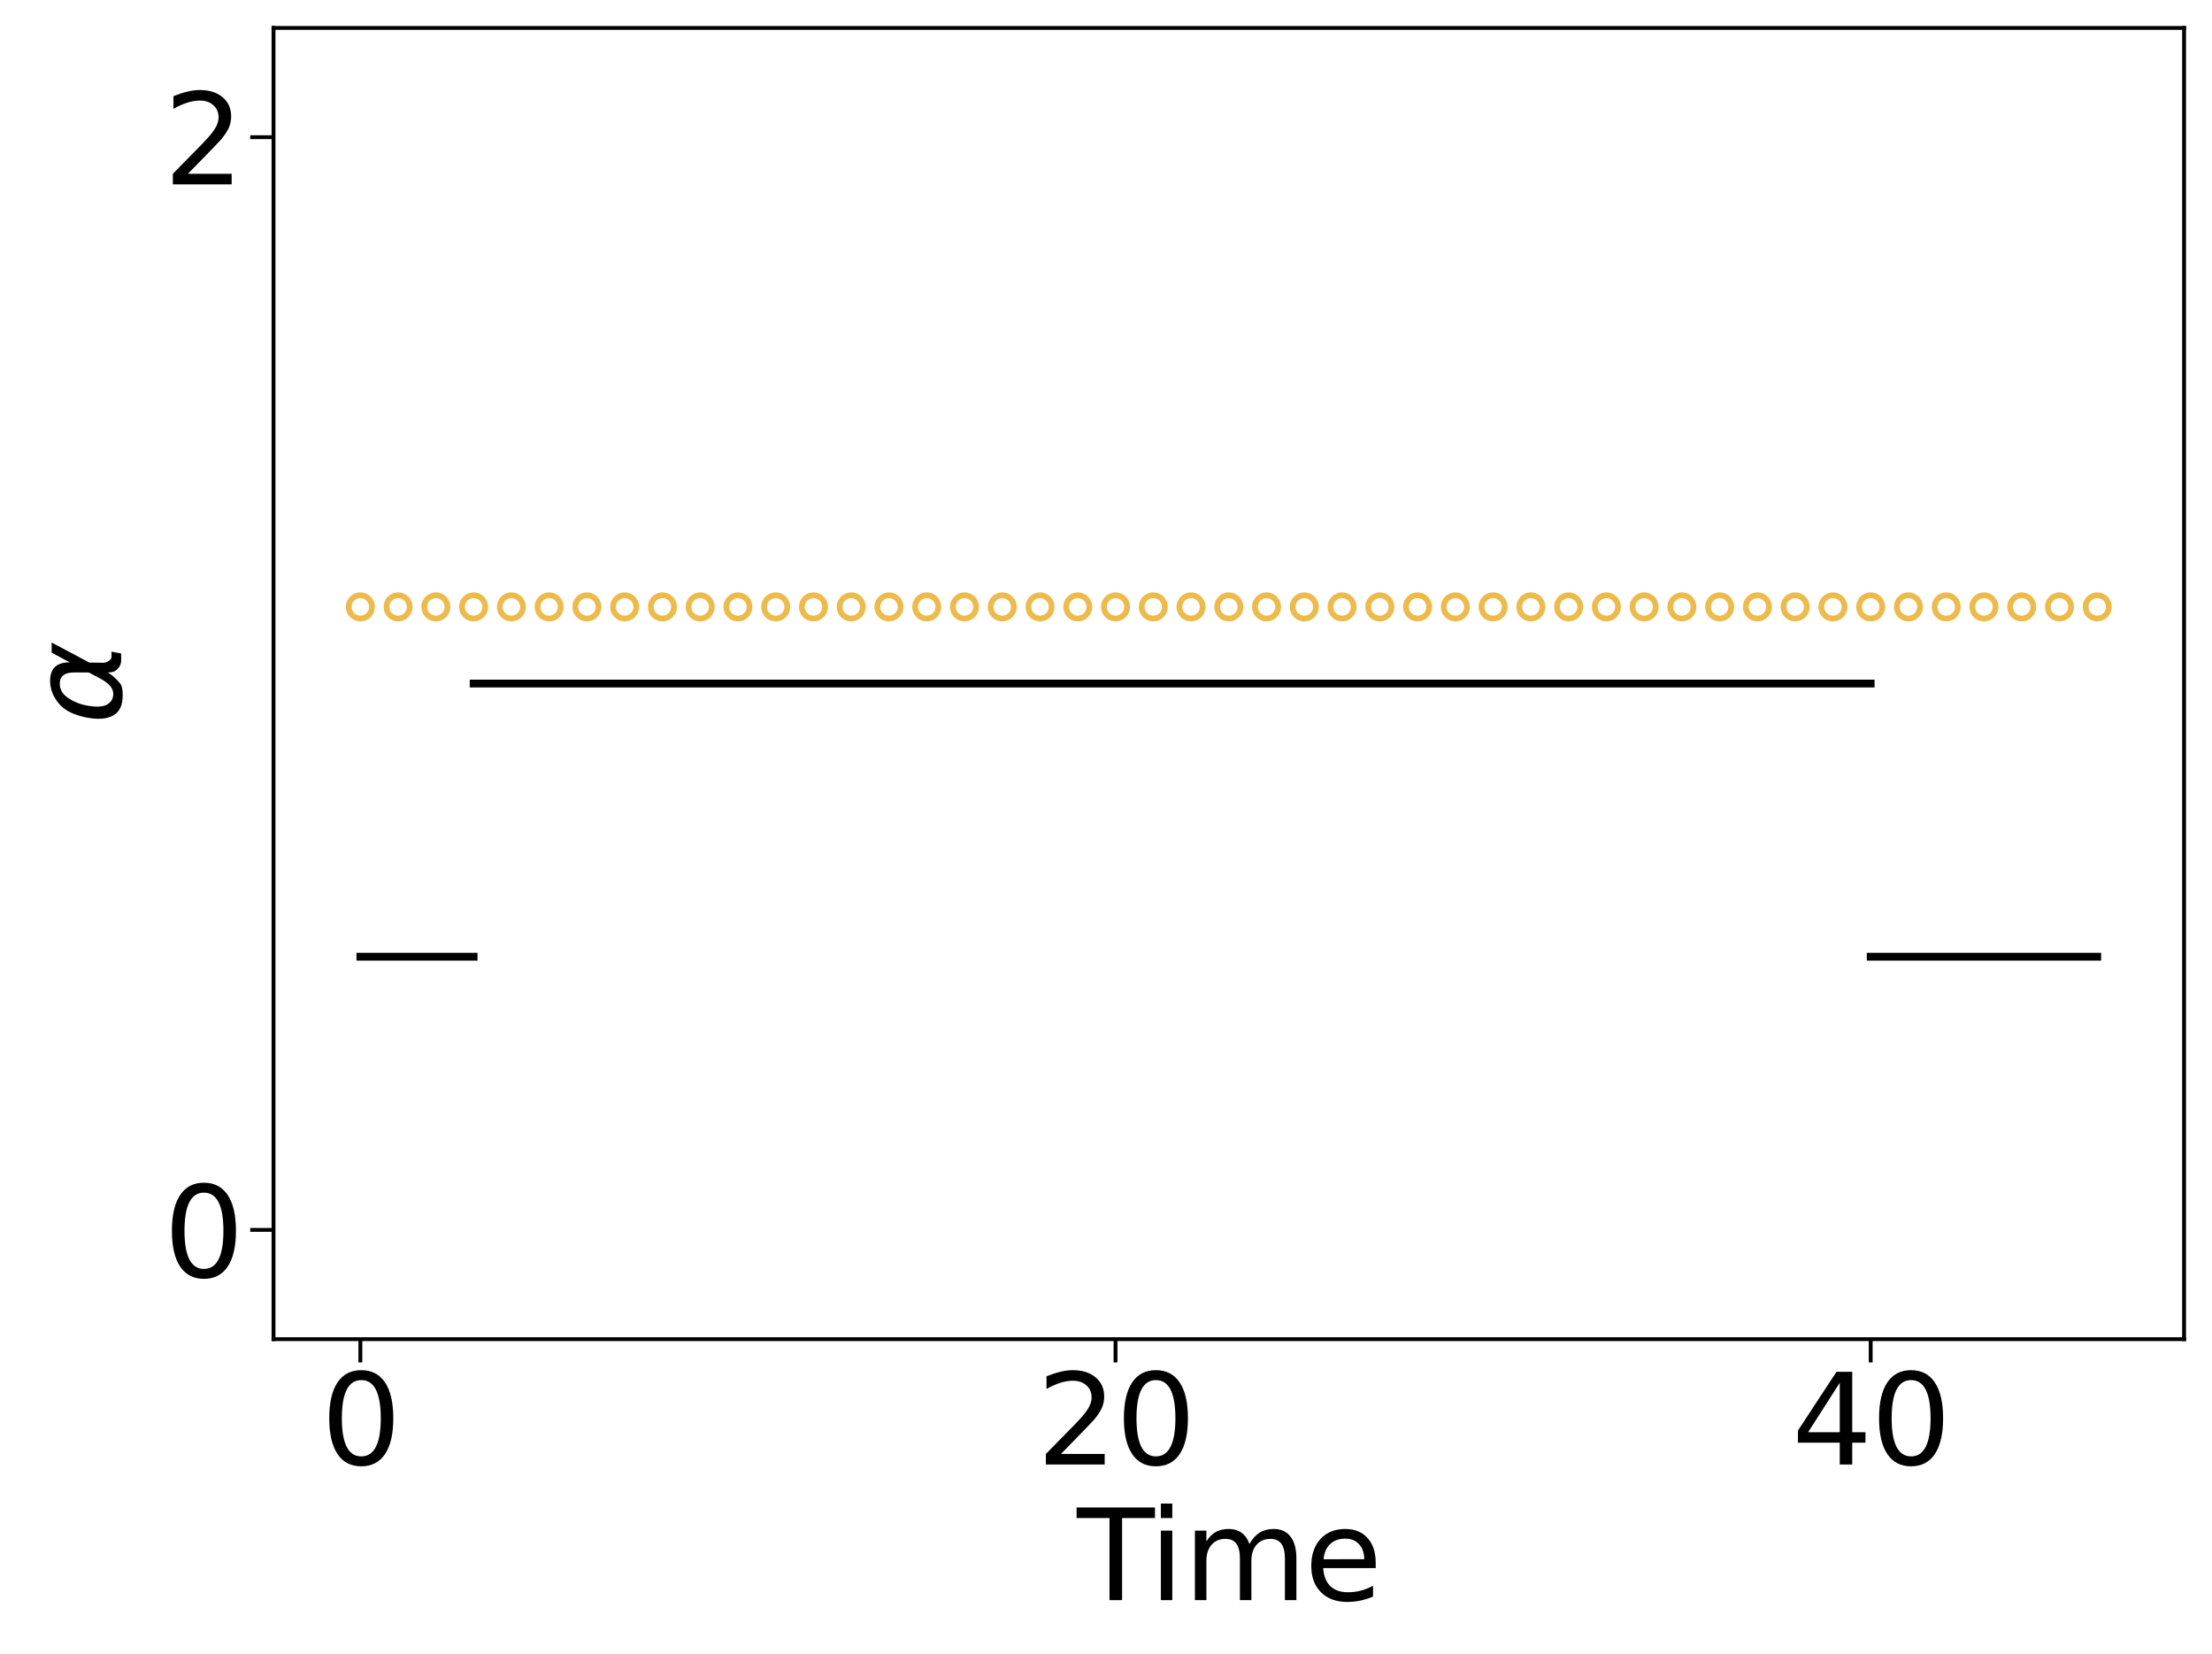<?xml version="1.0" encoding="utf-8" standalone="no"?>
<!DOCTYPE svg PUBLIC "-//W3C//DTD SVG 1.1//EN"
  "http://www.w3.org/Graphics/SVG/1.1/DTD/svg11.dtd">
<svg xmlns:xlink="http://www.w3.org/1999/xlink" width="570.4pt" height="426.4pt" viewBox="0 0 570.4 426.4" xmlns="http://www.w3.org/2000/svg" version="1.1">
 <defs>
  <style type="text/css">*{stroke-linejoin: round; stroke-linecap: butt}</style>
 </defs>
 <g id="figure_1">
  <g id="patch_1">
   <path d="M 0 426.4 
L 570.4 426.4 
L 570.4 0 
L 0 0 
z
" style="fill: #ffffff"/>
  </g>
  <g id="axes_1">
   <g id="patch_2">
    <path d="M 70.53 345.26 
L 563.2 345.26 
L 563.2 7.2 
L 70.53 7.2 
z
" style="fill: #ffffff"/>
   </g>
   <g id="matplotlib.axis_1">
    <g id="xtick_1">
     <g id="line2d_1">
      <defs>
       <path id="m0c5fc53fb0" d="M 0 0 
L 0 6 
" style="stroke: #000000"/>
      </defs>
      <g>
       <use xlink:href="#m0c5fc53fb0" x="92.924" y="345.26" style="stroke: #000000"/>
      </g>
     </g>
     <g id="text_1">
      <!-- 0 -->
      <g transform="translate(82.744 377.575) scale(0.32 -0.32)">
       <defs>
        <path id="DejaVuSans-30" d="M 2034 4250 
Q 1547 4250 1301 3770 
Q 1056 3291 1056 2328 
Q 1056 1369 1301 889 
Q 1547 409 2034 409 
Q 2525 409 2770 889 
Q 3016 1369 3016 2328 
Q 3016 3291 2770 3770 
Q 2525 4250 2034 4250 
z
M 2034 4750 
Q 2819 4750 3233 4129 
Q 3647 3509 3647 2328 
Q 3647 1150 3233 529 
Q 2819 -91 2034 -91 
Q 1250 -91 836 529 
Q 422 1150 422 2328 
Q 422 3509 836 4129 
Q 1250 4750 2034 4750 
z
" transform="scale(0.016)"/>
       </defs>
       <use xlink:href="#DejaVuSans-30"/>
      </g>
     </g>
    </g>
    <g id="xtick_2">
     <g id="line2d_2">
      <g>
       <use xlink:href="#m0c5fc53fb0" x="287.655" y="345.26" style="stroke: #000000"/>
      </g>
     </g>
     <g id="text_2">
      <!-- 20 -->
      <g transform="translate(267.295 377.575) scale(0.32 -0.32)">
       <defs>
        <path id="DejaVuSans-32" d="M 1228 531 
L 3431 531 
L 3431 0 
L 469 0 
L 469 531 
Q 828 903 1448 1529 
Q 2069 2156 2228 2338 
Q 2531 2678 2651 2914 
Q 2772 3150 2772 3378 
Q 2772 3750 2511 3984 
Q 2250 4219 1831 4219 
Q 1534 4219 1204 4116 
Q 875 4013 500 3803 
L 500 4441 
Q 881 4594 1212 4672 
Q 1544 4750 1819 4750 
Q 2544 4750 2975 4387 
Q 3406 4025 3406 3419 
Q 3406 3131 3298 2873 
Q 3191 2616 2906 2266 
Q 2828 2175 2409 1742 
Q 1991 1309 1228 531 
z
" transform="scale(0.016)"/>
       </defs>
       <use xlink:href="#DejaVuSans-32"/>
       <use xlink:href="#DejaVuSans-30" x="63.623"/>
      </g>
     </g>
    </g>
    <g id="xtick_3">
     <g id="line2d_3">
      <g>
       <use xlink:href="#m0c5fc53fb0" x="482.387" y="345.26" style="stroke: #000000"/>
      </g>
     </g>
     <g id="text_3">
      <!-- 40 -->
      <g transform="translate(462.027 377.575) scale(0.32 -0.32)">
       <defs>
        <path id="DejaVuSans-34" d="M 2419 4116 
L 825 1625 
L 2419 1625 
L 2419 4116 
z
M 2253 4666 
L 3047 4666 
L 3047 1625 
L 3713 1625 
L 3713 1100 
L 3047 1100 
L 3047 0 
L 2419 0 
L 2419 1100 
L 313 1100 
L 313 1709 
L 2253 4666 
z
" transform="scale(0.016)"/>
       </defs>
       <use xlink:href="#DejaVuSans-34"/>
       <use xlink:href="#DejaVuSans-30" x="63.623"/>
      </g>
     </g>
    </g>
    <g id="text_4">
     <!-- Time -->
     <g transform="translate(277.717 412.545) scale(0.32 -0.32)">
      <defs>
       <path id="DejaVuSans-54" d="M -19 4666 
L 3928 4666 
L 3928 4134 
L 2272 4134 
L 2272 0 
L 1638 0 
L 1638 4134 
L -19 4134 
L -19 4666 
z
" transform="scale(0.016)"/>
       <path id="DejaVuSans-69" d="M 603 3500 
L 1178 3500 
L 1178 0 
L 603 0 
L 603 3500 
z
M 603 4863 
L 1178 4863 
L 1178 4134 
L 603 4134 
L 603 4863 
z
" transform="scale(0.016)"/>
       <path id="DejaVuSans-6d" d="M 3328 2828 
Q 3544 3216 3844 3400 
Q 4144 3584 4550 3584 
Q 5097 3584 5394 3201 
Q 5691 2819 5691 2113 
L 5691 0 
L 5113 0 
L 5113 2094 
Q 5113 2597 4934 2840 
Q 4756 3084 4391 3084 
Q 3944 3084 3684 2787 
Q 3425 2491 3425 1978 
L 3425 0 
L 2847 0 
L 2847 2094 
Q 2847 2600 2669 2842 
Q 2491 3084 2119 3084 
Q 1678 3084 1418 2786 
Q 1159 2488 1159 1978 
L 1159 0 
L 581 0 
L 581 3500 
L 1159 3500 
L 1159 2956 
Q 1356 3278 1631 3431 
Q 1906 3584 2284 3584 
Q 2666 3584 2933 3390 
Q 3200 3197 3328 2828 
z
" transform="scale(0.016)"/>
       <path id="DejaVuSans-65" d="M 3597 1894 
L 3597 1613 
L 953 1613 
Q 991 1019 1311 708 
Q 1631 397 2203 397 
Q 2534 397 2845 478 
Q 3156 559 3463 722 
L 3463 178 
Q 3153 47 2828 -22 
Q 2503 -91 2169 -91 
Q 1331 -91 842 396 
Q 353 884 353 1716 
Q 353 2575 817 3079 
Q 1281 3584 2069 3584 
Q 2775 3584 3186 3129 
Q 3597 2675 3597 1894 
z
M 3022 2063 
Q 3016 2534 2758 2815 
Q 2500 3097 2075 3097 
Q 1594 3097 1305 2825 
Q 1016 2553 972 2059 
L 3022 2063 
z
" transform="scale(0.016)"/>
      </defs>
      <use xlink:href="#DejaVuSans-54"/>
      <use xlink:href="#DejaVuSans-69" x="57.959"/>
      <use xlink:href="#DejaVuSans-6d" x="85.742"/>
      <use xlink:href="#DejaVuSans-65" x="183.154"/>
     </g>
    </g>
   </g>
   <g id="matplotlib.axis_2">
    <g id="ytick_1">
     <g id="line2d_4">
      <defs>
       <path id="me0c400c01b" d="M 0 0 
L -6 0 
" style="stroke: #000000"/>
      </defs>
      <g>
       <use xlink:href="#me0c400c01b" x="70.53" y="317.088" style="stroke: #000000"/>
      </g>
     </g>
     <g id="text_5">
      <!-- 0 -->
      <g transform="translate(42.17 329.246) scale(0.32 -0.32)">
       <use xlink:href="#DejaVuSans-30"/>
      </g>
     </g>
    </g>
    <g id="ytick_2">
     <g id="line2d_5">
      <g>
       <use xlink:href="#me0c400c01b" x="70.53" y="35.372" style="stroke: #000000"/>
      </g>
     </g>
     <g id="text_6">
      <!-- 2 -->
      <g transform="translate(42.17 47.529) scale(0.32 -0.32)">
       <use xlink:href="#DejaVuSans-32"/>
      </g>
     </g>
    </g>
    <g id="text_7">
     <!-- $α$ -->
     <g transform="translate(31.515 186.79) rotate(-90) scale(0.32 -0.32)">
      <defs>
       <path id="DejaVuSans-Oblique-3b1" d="M 2619 1628 
L 2622 2350 
Q 2625 3088 2069 3091 
Q 1653 3094 1394 2747 
Q 1069 2319 959 1747 
Q 825 1059 994 731 
Q 1169 397 1547 397 
Q 1966 397 2319 1063 
L 2619 1628 
z
M 2166 3578 
Q 3141 3594 3128 2584 
Q 3128 2584 3616 3500 
L 4128 3500 
L 3119 1603 
L 3109 919 
Q 3109 766 3194 638 
Q 3291 488 3391 488 
L 3669 488 
L 3575 0 
L 3228 0 
Q 2934 0 2722 263 
Q 2622 394 2619 669 
Q 2416 334 2066 50 
Q 1900 -81 1453 -78 
Q 722 -72 456 397 
Q 184 884 353 1747 
Q 534 2675 1009 3097 
Q 1544 3569 2166 3578 
z
" transform="scale(0.016)"/>
      </defs>
      <use xlink:href="#DejaVuSans-Oblique-3b1" transform="translate(0 0.844)"/>
     </g>
    </g>
   </g>
   <g id="line2d_6">
    <defs>
     <path id="m31c421b5c2" d="M 0 3 
C 0.796 3 1.559 2.684 2.121 2.121 
C 2.684 1.559 3 0.796 3 0 
C 3 -0.796 2.684 -1.559 2.121 -2.121 
C 1.559 -2.684 0.796 -3 0 -3 
C -0.796 -3 -1.559 -2.684 -2.121 -2.121 
C -2.684 -1.559 -3 -0.796 -3 0 
C -3 0.796 -2.684 1.559 -2.121 2.121 
C -1.559 2.684 -0.796 3 0 3 
z
" style="stroke: #e69f00; stroke-opacity: 0.7; stroke-width: 1.5"/>
    </defs>
    <g clip-path="url(#p3ff8fa4104)">
     <use xlink:href="#m31c421b5c2" x="92.924" y="156.469" style="fill-opacity: 0; stroke: #e69f00; stroke-opacity: 0.7; stroke-width: 1.5"/>
     <use xlink:href="#m31c421b5c2" x="102.661" y="156.469" style="fill-opacity: 0; stroke: #e69f00; stroke-opacity: 0.7; stroke-width: 1.5"/>
     <use xlink:href="#m31c421b5c2" x="112.397" y="156.469" style="fill-opacity: 0; stroke: #e69f00; stroke-opacity: 0.7; stroke-width: 1.5"/>
     <use xlink:href="#m31c421b5c2" x="122.134" y="156.469" style="fill-opacity: 0; stroke: #e69f00; stroke-opacity: 0.7; stroke-width: 1.5"/>
     <use xlink:href="#m31c421b5c2" x="131.87" y="156.469" style="fill-opacity: 0; stroke: #e69f00; stroke-opacity: 0.7; stroke-width: 1.5"/>
     <use xlink:href="#m31c421b5c2" x="141.607" y="156.469" style="fill-opacity: 0; stroke: #e69f00; stroke-opacity: 0.7; stroke-width: 1.5"/>
     <use xlink:href="#m31c421b5c2" x="151.343" y="156.469" style="fill-opacity: 0; stroke: #e69f00; stroke-opacity: 0.7; stroke-width: 1.5"/>
     <use xlink:href="#m31c421b5c2" x="161.08" y="156.469" style="fill-opacity: 0; stroke: #e69f00; stroke-opacity: 0.7; stroke-width: 1.5"/>
     <use xlink:href="#m31c421b5c2" x="170.817" y="156.469" style="fill-opacity: 0; stroke: #e69f00; stroke-opacity: 0.7; stroke-width: 1.5"/>
     <use xlink:href="#m31c421b5c2" x="180.553" y="156.469" style="fill-opacity: 0; stroke: #e69f00; stroke-opacity: 0.7; stroke-width: 1.5"/>
     <use xlink:href="#m31c421b5c2" x="190.29" y="156.469" style="fill-opacity: 0; stroke: #e69f00; stroke-opacity: 0.7; stroke-width: 1.5"/>
     <use xlink:href="#m31c421b5c2" x="200.026" y="156.469" style="fill-opacity: 0; stroke: #e69f00; stroke-opacity: 0.7; stroke-width: 1.5"/>
     <use xlink:href="#m31c421b5c2" x="209.763" y="156.469" style="fill-opacity: 0; stroke: #e69f00; stroke-opacity: 0.7; stroke-width: 1.5"/>
     <use xlink:href="#m31c421b5c2" x="219.499" y="156.469" style="fill-opacity: 0; stroke: #e69f00; stroke-opacity: 0.7; stroke-width: 1.5"/>
     <use xlink:href="#m31c421b5c2" x="229.236" y="156.469" style="fill-opacity: 0; stroke: #e69f00; stroke-opacity: 0.7; stroke-width: 1.5"/>
     <use xlink:href="#m31c421b5c2" x="238.973" y="156.469" style="fill-opacity: 0; stroke: #e69f00; stroke-opacity: 0.7; stroke-width: 1.5"/>
     <use xlink:href="#m31c421b5c2" x="248.709" y="156.469" style="fill-opacity: 0; stroke: #e69f00; stroke-opacity: 0.7; stroke-width: 1.5"/>
     <use xlink:href="#m31c421b5c2" x="258.446" y="156.469" style="fill-opacity: 0; stroke: #e69f00; stroke-opacity: 0.7; stroke-width: 1.5"/>
     <use xlink:href="#m31c421b5c2" x="268.182" y="156.469" style="fill-opacity: 0; stroke: #e69f00; stroke-opacity: 0.7; stroke-width: 1.5"/>
     <use xlink:href="#m31c421b5c2" x="277.919" y="156.469" style="fill-opacity: 0; stroke: #e69f00; stroke-opacity: 0.7; stroke-width: 1.5"/>
     <use xlink:href="#m31c421b5c2" x="287.655" y="156.469" style="fill-opacity: 0; stroke: #e69f00; stroke-opacity: 0.7; stroke-width: 1.5"/>
     <use xlink:href="#m31c421b5c2" x="297.392" y="156.469" style="fill-opacity: 0; stroke: #e69f00; stroke-opacity: 0.7; stroke-width: 1.5"/>
     <use xlink:href="#m31c421b5c2" x="307.128" y="156.469" style="fill-opacity: 0; stroke: #e69f00; stroke-opacity: 0.7; stroke-width: 1.5"/>
     <use xlink:href="#m31c421b5c2" x="316.865" y="156.469" style="fill-opacity: 0; stroke: #e69f00; stroke-opacity: 0.7; stroke-width: 1.5"/>
     <use xlink:href="#m31c421b5c2" x="326.602" y="156.469" style="fill-opacity: 0; stroke: #e69f00; stroke-opacity: 0.7; stroke-width: 1.5"/>
     <use xlink:href="#m31c421b5c2" x="336.338" y="156.469" style="fill-opacity: 0; stroke: #e69f00; stroke-opacity: 0.7; stroke-width: 1.5"/>
     <use xlink:href="#m31c421b5c2" x="346.075" y="156.469" style="fill-opacity: 0; stroke: #e69f00; stroke-opacity: 0.7; stroke-width: 1.5"/>
     <use xlink:href="#m31c421b5c2" x="355.811" y="156.469" style="fill-opacity: 0; stroke: #e69f00; stroke-opacity: 0.7; stroke-width: 1.5"/>
     <use xlink:href="#m31c421b5c2" x="365.548" y="156.469" style="fill-opacity: 0; stroke: #e69f00; stroke-opacity: 0.7; stroke-width: 1.5"/>
     <use xlink:href="#m31c421b5c2" x="375.284" y="156.469" style="fill-opacity: 0; stroke: #e69f00; stroke-opacity: 0.7; stroke-width: 1.5"/>
     <use xlink:href="#m31c421b5c2" x="385.021" y="156.469" style="fill-opacity: 0; stroke: #e69f00; stroke-opacity: 0.7; stroke-width: 1.5"/>
     <use xlink:href="#m31c421b5c2" x="394.757" y="156.469" style="fill-opacity: 0; stroke: #e69f00; stroke-opacity: 0.7; stroke-width: 1.5"/>
     <use xlink:href="#m31c421b5c2" x="404.494" y="156.469" style="fill-opacity: 0; stroke: #e69f00; stroke-opacity: 0.7; stroke-width: 1.5"/>
     <use xlink:href="#m31c421b5c2" x="414.231" y="156.469" style="fill-opacity: 0; stroke: #e69f00; stroke-opacity: 0.7; stroke-width: 1.5"/>
     <use xlink:href="#m31c421b5c2" x="423.967" y="156.469" style="fill-opacity: 0; stroke: #e69f00; stroke-opacity: 0.7; stroke-width: 1.5"/>
     <use xlink:href="#m31c421b5c2" x="433.704" y="156.469" style="fill-opacity: 0; stroke: #e69f00; stroke-opacity: 0.7; stroke-width: 1.5"/>
     <use xlink:href="#m31c421b5c2" x="443.44" y="156.469" style="fill-opacity: 0; stroke: #e69f00; stroke-opacity: 0.7; stroke-width: 1.5"/>
     <use xlink:href="#m31c421b5c2" x="453.177" y="156.469" style="fill-opacity: 0; stroke: #e69f00; stroke-opacity: 0.7; stroke-width: 1.5"/>
     <use xlink:href="#m31c421b5c2" x="462.913" y="156.469" style="fill-opacity: 0; stroke: #e69f00; stroke-opacity: 0.7; stroke-width: 1.5"/>
     <use xlink:href="#m31c421b5c2" x="472.65" y="156.469" style="fill-opacity: 0; stroke: #e69f00; stroke-opacity: 0.7; stroke-width: 1.5"/>
     <use xlink:href="#m31c421b5c2" x="482.387" y="156.469" style="fill-opacity: 0; stroke: #e69f00; stroke-opacity: 0.7; stroke-width: 1.5"/>
     <use xlink:href="#m31c421b5c2" x="492.123" y="156.469" style="fill-opacity: 0; stroke: #e69f00; stroke-opacity: 0.7; stroke-width: 1.5"/>
     <use xlink:href="#m31c421b5c2" x="501.86" y="156.469" style="fill-opacity: 0; stroke: #e69f00; stroke-opacity: 0.7; stroke-width: 1.5"/>
     <use xlink:href="#m31c421b5c2" x="511.596" y="156.469" style="fill-opacity: 0; stroke: #e69f00; stroke-opacity: 0.7; stroke-width: 1.5"/>
     <use xlink:href="#m31c421b5c2" x="521.333" y="156.469" style="fill-opacity: 0; stroke: #e69f00; stroke-opacity: 0.7; stroke-width: 1.5"/>
     <use xlink:href="#m31c421b5c2" x="531.069" y="156.469" style="fill-opacity: 0; stroke: #e69f00; stroke-opacity: 0.7; stroke-width: 1.5"/>
     <use xlink:href="#m31c421b5c2" x="540.806" y="156.469" style="fill-opacity: 0; stroke: #e69f00; stroke-opacity: 0.7; stroke-width: 1.5"/>
    </g>
   </g>
   <g id="line2d_7">
    <path d="M 92.924 246.659 
L 122.134 246.659 
" clip-path="url(#p3ff8fa4104)" style="fill: none; stroke: #000000; stroke-width: 2; stroke-linecap: square"/>
   </g>
   <g id="line2d_8">
    <path d="M 122.134 176.23 
L 482.387 176.23 
" clip-path="url(#p3ff8fa4104)" style="fill: none; stroke: #000000; stroke-width: 2; stroke-linecap: square"/>
   </g>
   <g id="line2d_9">
    <path d="M 482.387 246.659 
L 540.806 246.659 
" clip-path="url(#p3ff8fa4104)" style="fill: none; stroke: #000000; stroke-width: 2; stroke-linecap: square"/>
   </g>
   <g id="patch_3">
    <path d="M 70.53 345.26 
L 70.53 7.2 
" style="fill: none; stroke: #000000; stroke-linejoin: miter; stroke-linecap: square"/>
   </g>
   <g id="patch_4">
    <path d="M 563.2 345.26 
L 563.2 7.2 
" style="fill: none; stroke: #000000; stroke-linejoin: miter; stroke-linecap: square"/>
   </g>
   <g id="patch_5">
    <path d="M 70.53 345.26 
L 563.2 345.26 
" style="fill: none; stroke: #000000; stroke-linejoin: miter; stroke-linecap: square"/>
   </g>
   <g id="patch_6">
    <path d="M 70.53 7.2 
L 563.2 7.2 
" style="fill: none; stroke: #000000; stroke-linejoin: miter; stroke-linecap: square"/>
   </g>
  </g>
 </g>
 <defs>
  <clipPath id="p3ff8fa4104">
   <rect x="70.53" y="7.2" width="492.67" height="338.06"/>
  </clipPath>
 </defs>
</svg>

